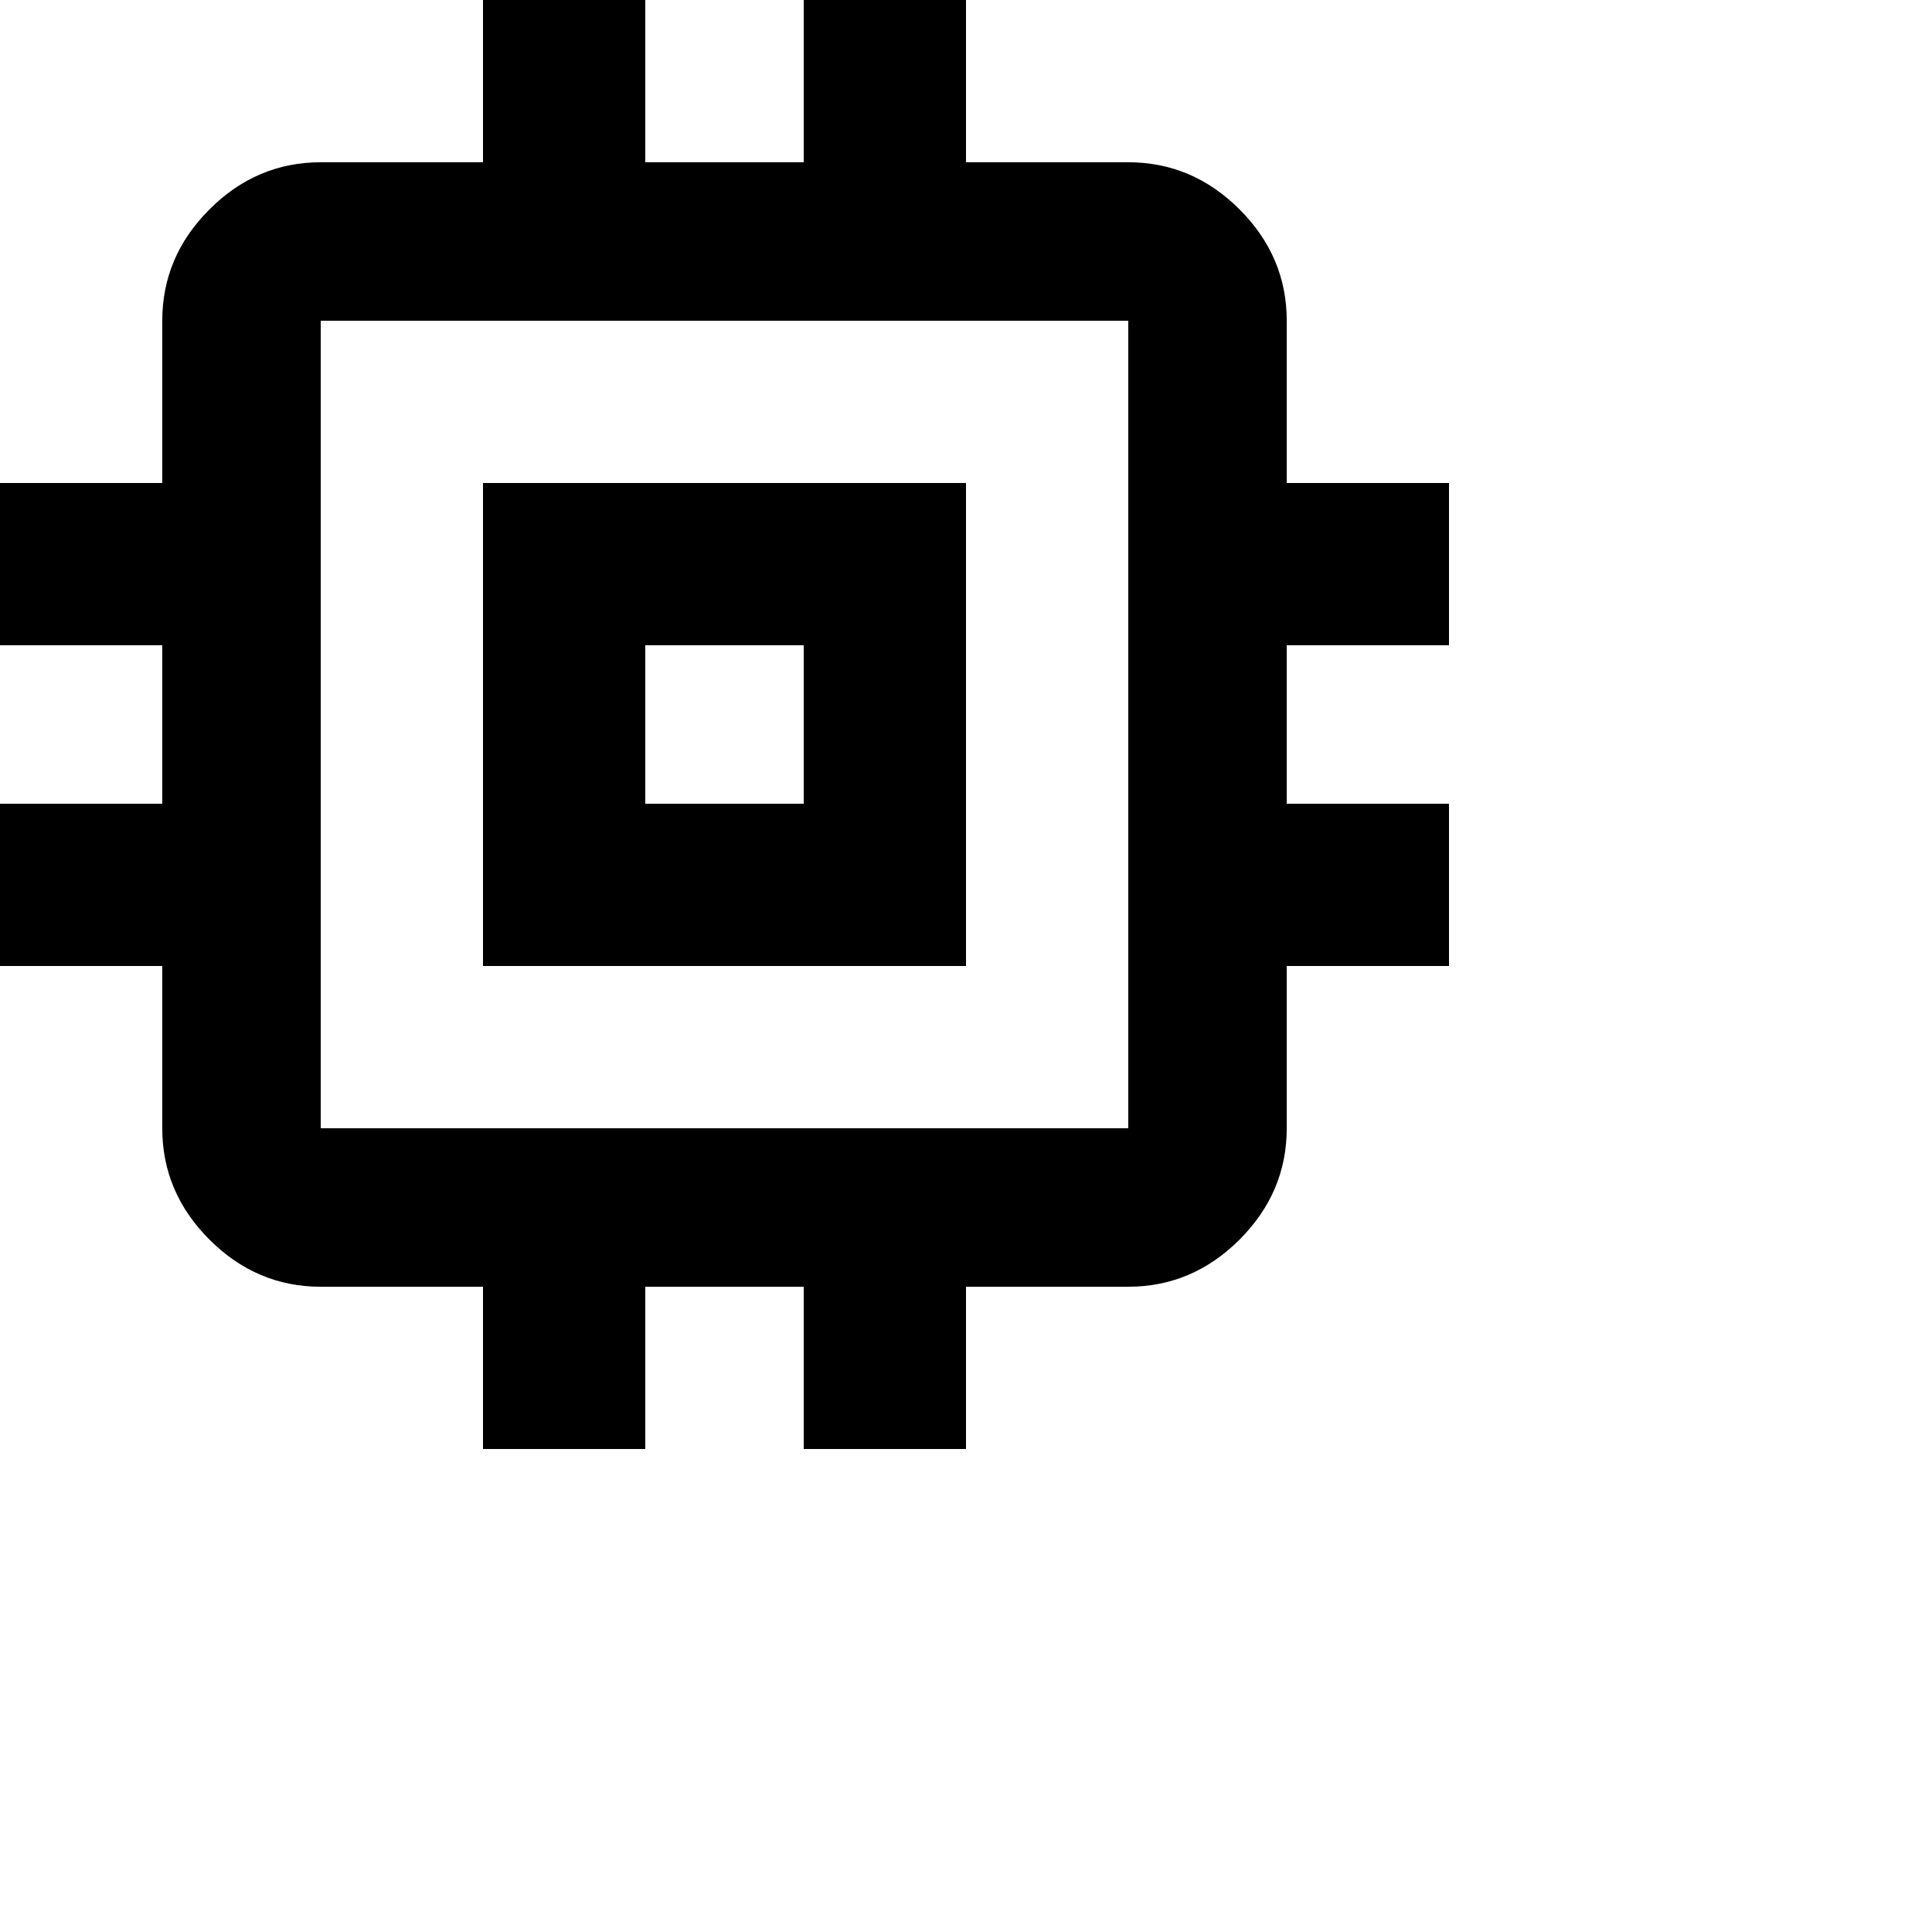 <svg xmlns="http://www.w3.org/2000/svg" version="1.1" viewBox="0 0 512 512" fill="currentColor"><path fill="currentColor" d="M256 128v128H128V128zm-43 85v-42h-42v42zm171-42h-43v42h43v43h-43v43q0 17-12.5 29.5T299 341h-43v43h-43v-43h-42v43h-43v-43H85q-17 0-29.5-12.5T43 299v-43H0v-43h43v-42H0v-43h43V85q0-17 12.5-29.5T85 43h43V0h43v43h42V0h43v43h43q17 0 29.5 12.5T341 85v43h43zm-85 128V85H85v214z"/></svg>